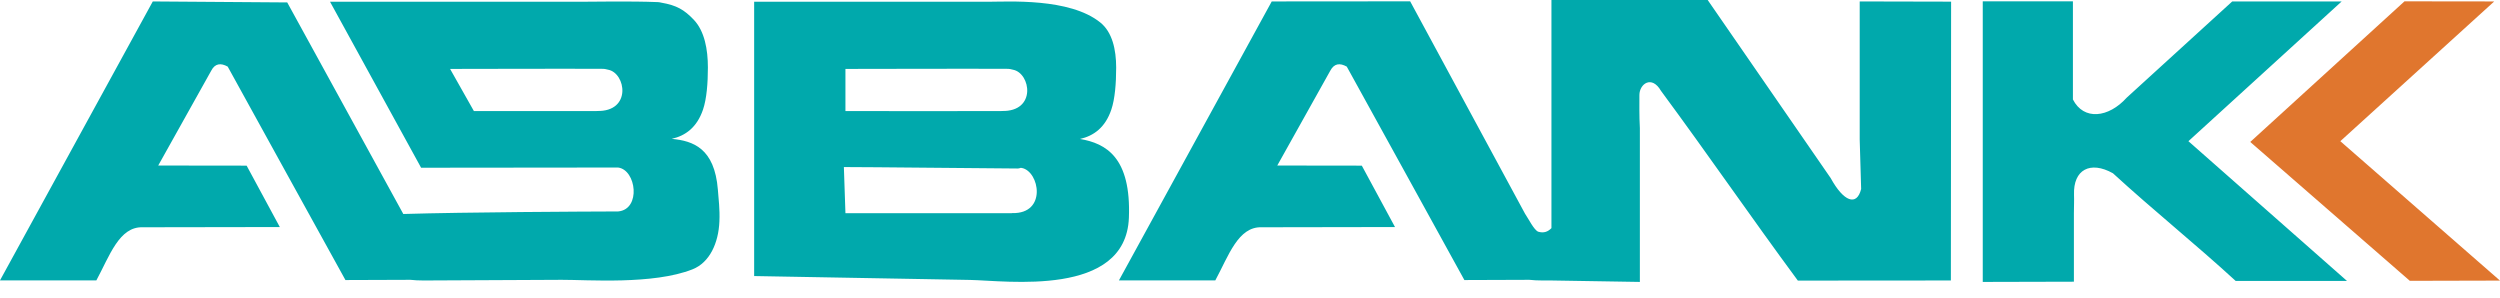 <svg width="109" height="13" viewBox="0 0 109 13" fill="none" xmlns="http://www.w3.org/2000/svg">
<path d="M9.928 2.904C9.624 2.735 9.373 2.764 9.209 3.083L6.898 7.217L10.753 7.222L12.2 9.899C10.208 9.904 8.22 9.909 6.228 9.909C5.196 9.87 4.781 11.153 4.202 12.224H0L6.662 0.063L12.523 0.106L17.584 9.33C20.319 9.248 25.433 9.224 26.952 9.219C27.96 9.127 27.743 7.4 26.947 7.304L18.36 7.313L14.39 0.077H25.244C25.804 0.077 27.473 0.043 28.684 0.092C28.732 0.092 28.785 0.106 28.834 0.116C29.504 0.232 29.832 0.425 30.247 0.859C30.72 1.356 30.864 2.156 30.864 2.943C30.864 3.618 30.811 4.308 30.652 4.776C30.387 5.557 29.885 5.919 29.287 6.054C30.223 6.141 31.154 6.464 31.299 8.268C31.328 8.664 31.39 9.118 31.366 9.653C31.328 10.594 30.942 11.447 30.194 11.742C28.481 12.422 25.597 12.195 24.487 12.2L18.467 12.229C18.259 12.229 18.066 12.219 17.892 12.2L15.061 12.21C13.339 9.108 11.645 6.006 9.928 2.904ZM20.662 4.843C21.877 4.843 24.757 4.843 26.002 4.843C26.007 4.843 26.016 4.839 26.026 4.839C27.555 4.877 27.29 3.184 26.513 3.039C26.422 3.02 26.388 3.001 26.258 3.001C24.622 2.991 20.768 3.005 19.624 3.005L20.662 4.843ZM32.891 0.077H43.05C43.947 0.077 46.63 -0.101 47.971 0.979C48.496 1.399 48.665 2.161 48.665 2.948C48.665 3.623 48.612 4.313 48.453 4.781C48.188 5.562 47.686 5.924 47.088 6.059C48.226 6.252 49.321 6.865 49.22 9.494C49.085 12.977 43.87 12.234 42.288 12.205L32.881 12.036V0.077H32.891ZM36.861 9.296C38.081 9.296 42.867 9.296 44.107 9.296C44.116 9.296 44.126 9.291 44.131 9.291C45.66 9.33 45.322 7.468 44.55 7.323C44.459 7.304 44.492 7.347 44.362 7.347C42.722 7.337 37.937 7.284 36.793 7.284L36.861 9.296ZM36.861 4.843C38.081 4.843 42.413 4.848 43.653 4.843C43.663 4.843 43.668 4.839 43.677 4.839C45.206 4.877 44.941 3.184 44.164 3.039C44.073 3.02 44.039 3.001 43.909 3.001C42.269 2.991 37.999 3.005 36.861 3.005V4.843ZM67.648 0H74.455C76.245 2.591 78.029 5.176 79.819 7.767C80.374 8.78 80.953 9.016 81.146 8.24L81.083 6.088V0.063L85.068 0.072L85.058 12.229L78.386 12.234C76.293 9.397 74.513 6.797 72.419 3.961C72.014 3.261 71.478 3.661 71.478 4.144C71.478 4.539 71.469 5.056 71.498 5.586V12.292L67.648 12.229H67.257C67.05 12.229 66.857 12.219 66.678 12.2L63.847 12.21C62.134 9.108 60.436 6.006 58.719 2.904C58.415 2.735 58.169 2.764 58 3.083L55.689 7.217L59.375 7.222L60.822 9.899C58.83 9.904 57.006 9.909 55.014 9.909C53.981 9.87 53.567 11.153 52.988 12.224H48.786L55.448 0.063L61.483 0.058L66.49 9.315C66.65 9.552 66.881 10.024 67.064 10.102C67.31 10.174 67.484 10.107 67.643 9.947V0H67.648ZM86.452 0.058H90.379V4.337C90.852 5.263 91.933 5.138 92.728 4.255L97.326 0.063H102.097L95.415 6.156L102.328 12.248H97.475C95.724 10.642 93.877 9.161 92.125 7.555C91.136 7 90.389 7.395 90.427 8.49C90.437 8.746 90.422 9.016 90.422 9.296V12.282L86.448 12.292V0.058H86.452Z" fill="#00A9AC"/>
<path d="M104.836 0.058L108.748 0.063L102.038 6.156L108.999 12.234L105.068 12.244L98.111 6.189L104.836 0.058Z" fill="#E0762E"/>
</svg>
